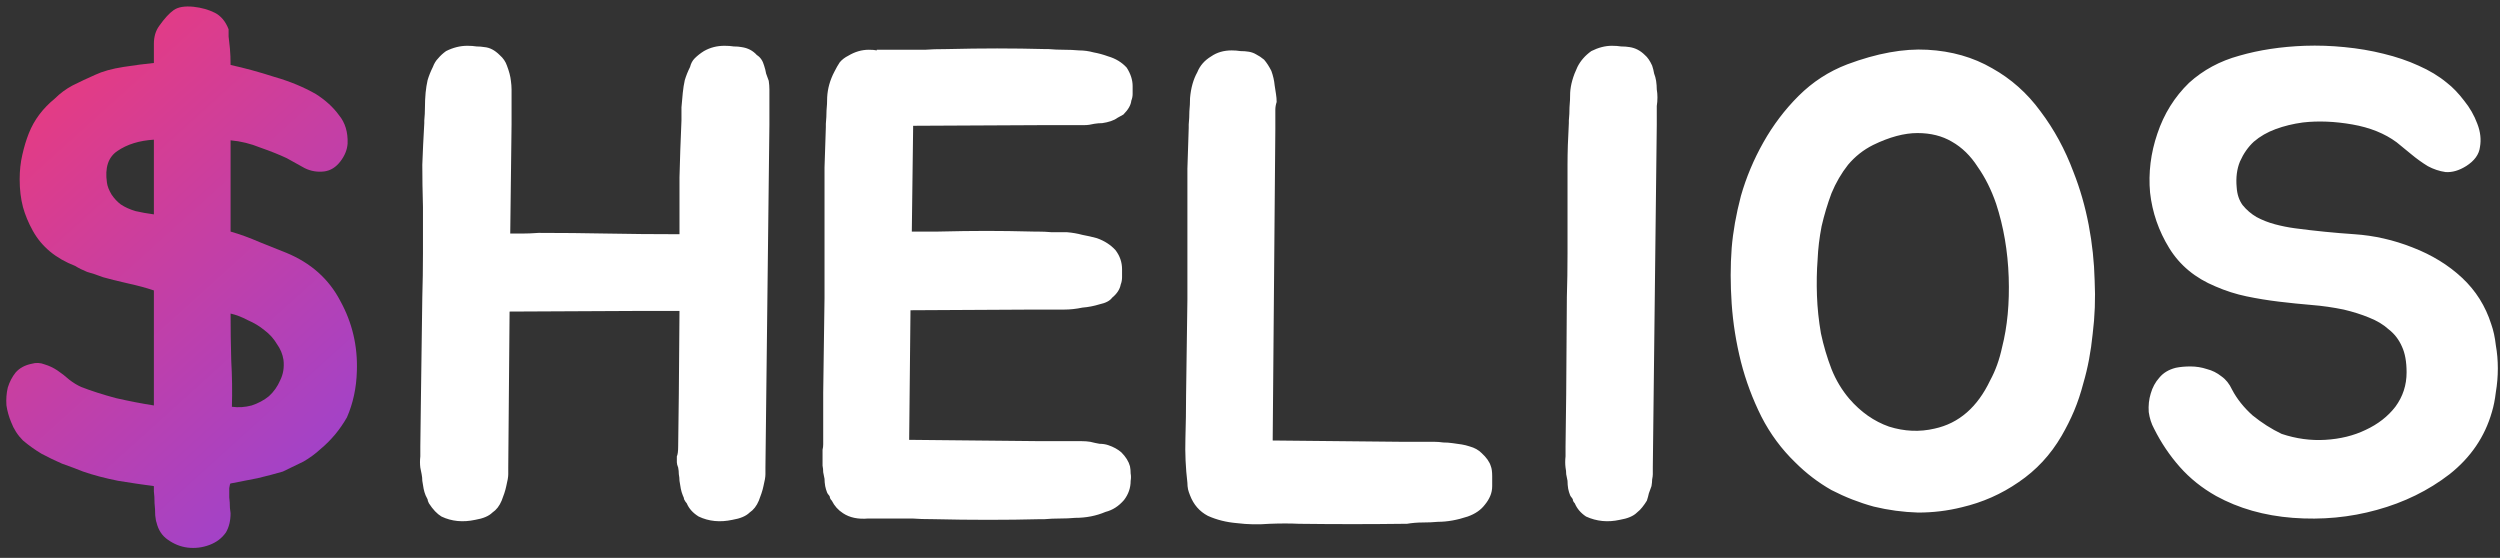 <svg width="242" height="54" viewBox="0 0 242 54" fill="none" xmlns="http://www.w3.org/2000/svg">
<rect x="0" y="0" width="242" height="54" fill="#333333" stroke="none"/>
<path d="M21.872 51.536C21.488 52.091 20.955 52.496 20.272 52.752C19.589 53.008 18.885 53.093 18.16 53.008C17.477 52.923 16.837 52.667 16.24 52.24C15.685 51.856 15.323 51.301 15.152 50.576C15.109 50.491 15.067 50.256 15.024 49.872C15.024 49.488 15.003 49.104 14.96 48.72C14.96 48.293 14.939 47.909 14.896 47.568C14.896 47.227 14.896 47.056 14.896 47.056C13.915 46.928 12.763 46.757 11.44 46.544C10.16 46.288 9.029 45.989 8.048 45.648C7.408 45.392 6.725 45.136 6 44.88C5.317 44.581 4.656 44.261 4.016 43.92C3.376 43.536 2.779 43.109 2.224 42.64C1.712 42.128 1.328 41.531 1.072 40.848C0.859 40.336 0.709 39.803 0.624 39.248C0.581 38.651 0.624 38.075 0.752 37.52C0.923 36.965 1.179 36.475 1.52 36.048C1.904 35.621 2.416 35.344 3.056 35.216C3.483 35.088 3.909 35.109 4.336 35.28C4.763 35.408 5.168 35.6 5.552 35.856C5.936 36.112 6.32 36.411 6.704 36.752C7.088 37.051 7.472 37.285 7.856 37.456C8.837 37.84 9.968 38.203 11.248 38.544C12.571 38.843 13.787 39.077 14.896 39.248V28.112C14.128 27.856 13.253 27.621 12.272 27.408C11.333 27.195 10.565 27.003 9.968 26.832C9.413 26.619 8.901 26.448 8.432 26.32C8.005 26.149 7.621 25.957 7.28 25.744C5.403 25.019 4.037 23.888 3.184 22.352C2.757 21.584 2.437 20.816 2.224 20.048C2.011 19.237 1.904 18.341 1.904 17.36C1.904 16.507 1.989 15.717 2.16 14.992C2.331 14.224 2.544 13.52 2.8 12.88C3.312 11.6 4.144 10.491 5.296 9.552C5.808 9.04 6.384 8.613 7.024 8.272C7.707 7.931 8.432 7.589 9.2 7.248C9.925 6.907 10.843 6.651 11.952 6.48C13.061 6.309 14.043 6.181 14.896 6.096C14.896 5.499 14.896 4.88 14.896 4.24C14.896 3.557 15.067 2.981 15.408 2.512C15.92 1.787 16.389 1.275 16.816 0.976C17.243 0.677 17.883 0.571 18.736 0.656C19.504 0.741 20.187 0.933 20.784 1.232C21.381 1.531 21.829 2.064 22.128 2.832C22.128 2.917 22.128 3.152 22.128 3.536C22.171 3.877 22.213 4.261 22.256 4.688C22.299 5.157 22.32 5.691 22.32 6.288C23.685 6.587 25.093 6.971 26.544 7.44C28.037 7.867 29.381 8.421 30.576 9.104C31.515 9.701 32.261 10.384 32.816 11.152C33.413 11.877 33.691 12.795 33.648 13.904C33.605 14.501 33.371 15.077 32.944 15.632C32.517 16.187 32.005 16.507 31.408 16.592C30.725 16.677 30.085 16.571 29.488 16.272C28.891 15.931 28.315 15.611 27.76 15.312C27.035 14.971 26.181 14.629 25.2 14.288C24.261 13.904 23.301 13.669 22.32 13.584V22.416C23.216 22.672 24.155 23.013 25.136 23.44C26.117 23.824 26.971 24.165 27.696 24.464C30.085 25.445 31.835 27.003 32.944 29.136C34.096 31.227 34.629 33.488 34.544 35.92C34.501 37.541 34.181 39.035 33.584 40.4C33.243 40.997 32.859 41.552 32.432 42.064C32.005 42.576 31.536 43.045 31.024 43.472C30.512 43.941 29.957 44.347 29.36 44.688C28.763 44.987 28.101 45.307 27.376 45.648C26.651 45.861 25.84 46.075 24.944 46.288C24.048 46.459 23.173 46.629 22.32 46.8C22.277 46.8 22.235 46.949 22.192 47.248C22.192 47.504 22.192 47.803 22.192 48.144C22.235 48.485 22.256 48.827 22.256 49.168C22.299 49.467 22.32 49.637 22.32 49.68C22.32 50.405 22.171 51.024 21.872 51.536ZM10.352 17.68C10.395 18.021 10.544 18.405 10.8 18.832C11.056 19.216 11.355 19.536 11.696 19.792C12.08 20.048 12.549 20.261 13.104 20.432C13.659 20.56 14.256 20.667 14.896 20.752V13.52C13.488 13.605 12.315 13.968 11.376 14.608C10.48 15.205 10.139 16.229 10.352 17.68ZM27.44 34.832C27.355 34.277 27.141 33.765 26.8 33.296C26.501 32.784 26.096 32.336 25.584 31.952C25.115 31.568 24.581 31.248 23.984 30.992C23.429 30.693 22.875 30.48 22.32 30.352C22.32 31.845 22.341 33.36 22.384 34.896C22.469 36.389 22.491 37.883 22.448 39.376C23.088 39.461 23.728 39.419 24.368 39.248C25.008 39.035 25.563 38.736 26.032 38.352C26.501 37.925 26.864 37.413 27.12 36.816C27.419 36.219 27.525 35.557 27.44 34.832Z" fill="url(#paint0_linear_1829_676)"/>
<path d="M74.415 7.824C74.457 8.123 74.478 8.4 74.478 8.656C74.478 8.912 74.478 9.168 74.478 9.424V12.048L74.094 45.264V45.904C74.094 46.16 74.031 46.544 73.903 47.056C73.86 47.269 73.796 47.504 73.71 47.76C73.625 47.973 73.54 48.208 73.454 48.464C73.241 48.976 72.942 49.36 72.558 49.616C72.217 49.957 71.662 50.192 70.894 50.32C69.7 50.576 68.612 50.469 67.63 50C67.076 49.659 66.692 49.232 66.478 48.72C66.393 48.635 66.308 48.507 66.222 48.336C66.222 48.251 66.18 48.123 66.094 47.952C66.009 47.739 65.945 47.525 65.903 47.312C65.86 47.056 65.817 46.8 65.775 46.544C65.775 46.331 65.753 46.117 65.71 45.904C65.71 45.691 65.689 45.477 65.647 45.264C65.561 45.051 65.519 44.88 65.519 44.752C65.519 44.581 65.519 44.389 65.519 44.176C65.604 44.005 65.647 43.685 65.647 43.216L65.71 38.16L65.775 30.096H62.319L49.327 30.16L49.199 45.264V45.904C49.199 46.16 49.135 46.544 49.007 47.056C48.964 47.269 48.9 47.504 48.815 47.76C48.729 47.973 48.644 48.208 48.559 48.464C48.345 48.976 48.047 49.36 47.663 49.616C47.321 49.957 46.767 50.192 45.998 50.32C44.804 50.576 43.716 50.469 42.734 50C42.308 49.744 41.903 49.317 41.519 48.72C41.433 48.549 41.391 48.421 41.391 48.336L41.199 47.952C41.113 47.739 41.049 47.525 41.007 47.312C40.964 47.056 40.921 46.8 40.879 46.544C40.879 46.331 40.857 46.117 40.815 45.904C40.772 45.691 40.729 45.477 40.687 45.264C40.644 44.923 40.644 44.56 40.687 44.176V43.216L40.751 38.16L40.879 28.752C40.921 27.387 40.943 25.979 40.943 24.528C40.943 23.077 40.943 21.584 40.943 20.048C40.9 18.512 40.879 17.147 40.879 15.952C40.921 14.757 40.985 13.413 41.071 11.92V11.664C41.113 11.237 41.135 10.811 41.135 10.384C41.135 9.915 41.156 9.445 41.199 8.976C41.241 8.549 41.305 8.144 41.391 7.76C41.519 7.333 41.689 6.907 41.903 6.48C42.031 6.139 42.201 5.861 42.414 5.648C42.628 5.392 42.884 5.157 43.182 4.944C43.865 4.603 44.548 4.432 45.23 4.432C45.572 4.432 45.87 4.453 46.127 4.496C46.383 4.496 46.639 4.517 46.895 4.56C47.407 4.603 47.897 4.859 48.367 5.328C48.708 5.627 48.943 5.968 49.071 6.352C49.284 6.907 49.412 7.397 49.455 7.824C49.497 8.123 49.519 8.4 49.519 8.656C49.519 8.912 49.519 9.168 49.519 9.424V12.048L49.391 22.608C49.732 22.608 50.116 22.608 50.542 22.608C51.012 22.608 51.545 22.587 52.142 22.544C54.361 22.544 56.559 22.565 58.734 22.608C60.953 22.651 63.279 22.672 65.71 22.672H65.775C65.775 20.752 65.775 18.917 65.775 17.168C65.817 15.419 65.881 13.584 65.966 11.664C65.966 11.237 65.966 10.811 65.966 10.384C66.009 9.915 66.052 9.445 66.094 8.976C66.137 8.549 66.201 8.144 66.287 7.76C66.415 7.333 66.585 6.907 66.799 6.48C66.884 6.139 67.033 5.861 67.246 5.648C67.502 5.392 67.801 5.157 68.142 4.944C68.74 4.603 69.401 4.432 70.126 4.432C70.468 4.432 70.766 4.453 71.022 4.496C71.321 4.496 71.577 4.517 71.79 4.56C72.388 4.645 72.879 4.901 73.263 5.328C73.604 5.541 73.838 5.883 73.966 6.352C74.052 6.608 74.116 6.864 74.159 7.12C74.244 7.333 74.329 7.568 74.415 7.824ZM88.391 12.368L88.263 22.416H90.823C92.572 22.373 94.129 22.352 95.495 22.352C96.86 22.352 98.374 22.373 100.039 22.416H100.359C100.871 22.416 101.361 22.437 101.831 22.48C102.343 22.48 102.833 22.48 103.303 22.48C103.815 22.523 104.305 22.608 104.775 22.736C105.244 22.821 105.713 22.928 106.183 23.056C106.908 23.312 107.505 23.696 107.975 24.208C108.401 24.763 108.615 25.381 108.615 26.064C108.615 26.277 108.615 26.533 108.615 26.832C108.615 27.088 108.572 27.323 108.487 27.536C108.401 28.005 108.124 28.432 107.655 28.816C107.441 29.115 107.036 29.328 106.439 29.456C105.884 29.627 105.329 29.733 104.775 29.776C104.177 29.904 103.58 29.968 102.983 29.968H99.975L88.135 30.032L88.007 42.576L100.743 42.704H103.751C104.092 42.704 104.412 42.704 104.711 42.704C105.009 42.704 105.287 42.725 105.543 42.768C105.884 42.853 106.183 42.917 106.439 42.96C106.737 42.96 107.015 43.003 107.271 43.088C107.783 43.259 108.209 43.493 108.551 43.792C108.977 44.219 109.255 44.667 109.382 45.136C109.425 45.349 109.447 45.584 109.447 45.84C109.489 46.053 109.489 46.288 109.447 46.544C109.447 47.227 109.233 47.845 108.807 48.4C108.295 48.997 107.697 49.381 107.015 49.552C106.119 49.936 105.137 50.128 104.071 50.128C103.601 50.171 103.111 50.192 102.599 50.192C102.087 50.192 101.596 50.213 101.127 50.256H100.743C97.415 50.341 93.959 50.341 90.374 50.256C89.521 50.256 88.838 50.235 88.326 50.192C87.814 50.192 87.345 50.192 86.918 50.192C86.534 50.192 86.129 50.192 85.703 50.192C85.276 50.192 84.721 50.192 84.038 50.192C83.057 50.277 82.246 50.107 81.606 49.68C81.137 49.381 80.775 48.976 80.519 48.464C80.391 48.336 80.326 48.208 80.326 48.08C80.284 47.995 80.241 47.931 80.198 47.888C80.156 47.845 80.113 47.781 80.07 47.696C79.985 47.483 79.921 47.269 79.879 47.056C79.836 46.8 79.814 46.565 79.814 46.352C79.772 46.139 79.729 45.925 79.686 45.712C79.686 45.499 79.665 45.285 79.623 45.072V44.048C79.623 43.877 79.623 43.707 79.623 43.536C79.665 43.365 79.686 43.195 79.686 43.024V38.032L79.814 28.816V20.304C79.814 18.768 79.814 17.403 79.814 16.208C79.857 15.013 79.9 13.712 79.942 12.304V11.984C79.985 11.515 80.007 11.088 80.007 10.704C80.049 10.277 80.07 9.851 80.07 9.424C80.113 8.571 80.348 7.739 80.775 6.928C80.945 6.587 81.116 6.288 81.287 6.032C81.5 5.776 81.777 5.563 82.118 5.392C82.758 5.008 83.42 4.816 84.103 4.816C84.444 4.816 84.7 4.837 84.871 4.88V4.816C85.638 4.816 86.257 4.816 86.727 4.816C87.196 4.816 87.644 4.816 88.07 4.816C88.54 4.816 89.031 4.816 89.543 4.816C90.055 4.773 90.758 4.752 91.654 4.752C93.361 4.709 94.983 4.688 96.519 4.688C98.055 4.688 99.633 4.709 101.255 4.752H101.511C101.98 4.795 102.471 4.816 102.983 4.816C103.495 4.816 103.985 4.837 104.455 4.88C104.924 4.88 105.393 4.944 105.863 5.072C106.332 5.157 106.801 5.285 107.271 5.456C107.996 5.669 108.593 6.032 109.062 6.544C109.447 7.141 109.639 7.739 109.639 8.336C109.639 8.592 109.639 8.848 109.639 9.104C109.639 9.317 109.596 9.531 109.511 9.744C109.468 10.171 109.212 10.619 108.743 11.088C108.572 11.173 108.38 11.28 108.167 11.408C107.996 11.536 107.783 11.643 107.527 11.728C107.271 11.813 106.993 11.877 106.695 11.92C106.439 11.92 106.183 11.941 105.927 11.984C105.585 12.069 105.265 12.112 104.967 12.112C104.711 12.112 104.412 12.112 104.071 12.112H101.191L88.391 12.176V12.368ZM144.316 45.136C144.401 45.349 144.444 45.669 144.444 46.096C144.444 46.48 144.444 46.8 144.444 47.056C144.444 47.397 144.38 47.717 144.252 48.016C144.124 48.315 143.953 48.592 143.74 48.848C143.356 49.36 142.801 49.744 142.076 50C141.052 50.341 140.092 50.512 139.196 50.512C138.726 50.555 138.236 50.576 137.724 50.576C137.212 50.576 136.7 50.619 136.188 50.704H135.932C132.646 50.747 129.254 50.747 125.756 50.704C124.902 50.661 123.942 50.661 122.876 50.704C121.809 50.789 120.764 50.768 119.74 50.64C118.716 50.555 117.777 50.32 116.924 49.936C116.113 49.509 115.537 48.848 115.196 47.952C115.11 47.739 115.046 47.547 115.004 47.376C114.961 47.163 114.94 46.949 114.94 46.736C114.769 45.285 114.705 43.856 114.748 42.448C114.79 41.04 114.812 39.653 114.812 38.288L114.94 29.008V20.432C114.94 18.896 114.94 17.531 114.94 16.336C114.982 15.141 115.025 13.819 115.068 12.368V12.048C115.11 11.621 115.132 11.195 115.132 10.768C115.174 10.341 115.196 9.915 115.196 9.488C115.281 8.507 115.516 7.675 115.9 6.992C116.156 6.352 116.604 5.84 117.244 5.456C117.798 5.072 118.46 4.88 119.228 4.88C119.526 4.88 119.804 4.901 120.06 4.944C120.358 4.944 120.636 4.965 120.892 5.008C121.148 5.051 121.382 5.136 121.595 5.264C121.852 5.392 122.108 5.563 122.364 5.776C122.62 6.075 122.854 6.437 123.068 6.864C123.238 7.333 123.345 7.803 123.388 8.272C123.43 8.571 123.473 8.848 123.516 9.104C123.558 9.36 123.58 9.616 123.58 9.872C123.494 10.128 123.452 10.384 123.452 10.64C123.452 10.896 123.452 11.131 123.452 11.344V12.496L123.196 42.64L135.868 42.768H138.876C139.132 42.768 139.409 42.789 139.708 42.832C140.006 42.832 140.305 42.853 140.604 42.896C140.945 42.939 141.244 42.981 141.5 43.024C141.756 43.067 142.012 43.131 142.268 43.216C142.737 43.344 143.121 43.557 143.42 43.856C143.889 44.283 144.188 44.709 144.316 45.136ZM151.544 43.216L151.608 38.16L151.672 28.752C151.715 27.387 151.736 25.979 151.736 24.528C151.736 23.077 151.736 21.584 151.736 20.048C151.736 18.512 151.736 17.147 151.736 15.952C151.736 14.757 151.779 13.413 151.864 11.92V11.664C151.907 11.237 151.928 10.811 151.928 10.384C151.971 9.915 151.992 9.445 151.992 8.976C152.035 8.208 152.269 7.376 152.696 6.48C152.995 5.883 153.443 5.371 154.04 4.944C154.723 4.603 155.384 4.432 156.024 4.432C156.365 4.432 156.664 4.453 156.92 4.496C157.219 4.496 157.496 4.517 157.752 4.56C158.307 4.645 158.797 4.901 159.224 5.328C159.48 5.541 159.715 5.883 159.928 6.352C160.013 6.608 160.077 6.864 160.12 7.12C160.205 7.333 160.269 7.568 160.312 7.824C160.355 8.123 160.376 8.4 160.376 8.656C160.419 8.912 160.44 9.168 160.44 9.424C160.44 9.723 160.419 10 160.376 10.256C160.376 10.469 160.376 10.704 160.376 10.96V12.048L159.992 45.264V45.904C159.992 46.032 159.971 46.203 159.928 46.416C159.928 46.587 159.907 46.8 159.864 47.056C159.779 47.269 159.693 47.504 159.608 47.76C159.565 47.973 159.501 48.208 159.416 48.464C159.288 48.677 159.139 48.891 158.968 49.104C158.84 49.275 158.669 49.445 158.456 49.616C158.115 49.957 157.56 50.192 156.792 50.32C155.64 50.576 154.552 50.469 153.528 50C153.016 49.659 152.653 49.232 152.44 48.72C152.312 48.592 152.248 48.464 152.248 48.336C152.205 48.251 152.163 48.187 152.12 48.144C152.077 48.101 152.035 48.037 151.992 47.952C151.907 47.739 151.843 47.525 151.8 47.312C151.757 47.056 151.736 46.8 151.736 46.544C151.693 46.331 151.651 46.117 151.608 45.904C151.608 45.691 151.587 45.477 151.544 45.264C151.501 44.923 151.501 44.56 151.544 44.176V43.216ZM178.826 6.224C181.684 5.157 184.266 4.688 186.57 4.816C188.916 4.944 191.007 5.541 192.842 6.608C194.676 7.632 196.234 9.019 197.514 10.768C198.836 12.517 199.903 14.48 200.714 16.656C201.354 18.277 201.844 19.984 202.186 21.776C202.527 23.568 202.719 25.36 202.762 27.152C202.847 28.901 202.783 30.629 202.569 32.336C202.399 34.043 202.1 35.621 201.674 37.072C201.418 38.053 201.119 38.949 200.778 39.76C200.436 40.571 200.031 41.381 199.562 42.192C198.495 44.027 197.108 45.52 195.402 46.672C193.738 47.824 191.903 48.635 189.898 49.104C188.532 49.445 187.124 49.616 185.674 49.616C184.223 49.573 182.794 49.381 181.385 49.04C179.978 48.656 178.612 48.123 177.29 47.44C176.01 46.715 174.836 45.819 173.77 44.752C172.447 43.472 171.359 42 170.506 40.336C169.652 38.629 168.991 36.859 168.522 35.024C168.052 33.147 167.754 31.269 167.626 29.392C167.498 27.515 167.498 25.723 167.626 24.016C167.754 22.437 168.052 20.752 168.522 18.96C169.034 17.168 169.759 15.44 170.698 13.776C171.636 12.112 172.767 10.619 174.09 9.296C175.455 7.931 177.034 6.907 178.826 6.224ZM193.802 33.616C194.314 31.611 194.527 29.349 194.442 26.832C194.356 24.315 193.951 21.947 193.226 19.728C192.756 18.363 192.159 17.168 191.434 16.144C190.751 15.077 189.919 14.267 188.938 13.712C187.999 13.157 186.89 12.88 185.61 12.88C184.33 12.88 182.9 13.264 181.322 14.032C180.383 14.501 179.572 15.141 178.89 15.952C178.25 16.763 177.716 17.68 177.29 18.704C176.906 19.728 176.586 20.795 176.33 21.904C176.116 23.013 175.988 24.08 175.946 25.104C175.86 26.213 175.839 27.387 175.882 28.624C175.924 29.819 176.052 31.035 176.266 32.272C176.522 33.467 176.863 34.619 177.29 35.728C177.716 36.795 178.292 37.755 179.018 38.608C180.127 39.888 181.407 40.784 182.858 41.296C184.351 41.765 185.823 41.829 187.274 41.488C189.62 40.976 191.412 39.419 192.65 36.816C193.162 35.877 193.546 34.811 193.802 33.616ZM241.15 31.376C241.363 31.973 241.512 32.656 241.597 33.424C241.726 34.149 241.79 34.896 241.79 35.664C241.79 36.432 241.726 37.2 241.597 37.968C241.512 38.693 241.384 39.333 241.214 39.888C240.531 42.277 239.166 44.283 237.118 45.904C235.07 47.483 232.723 48.635 230.078 49.36C227.475 50.085 224.766 50.341 221.95 50.128C219.176 49.915 216.702 49.211 214.526 48.016C213.16 47.248 211.987 46.309 211.006 45.2C210.024 44.091 209.192 42.853 208.51 41.488C208.254 41.019 208.083 40.485 207.998 39.888C207.955 39.248 208.019 38.651 208.19 38.096C208.36 37.499 208.638 36.987 209.022 36.56C209.406 36.091 209.939 35.771 210.622 35.6C211.048 35.515 211.518 35.472 212.03 35.472C212.584 35.472 213.118 35.557 213.63 35.728C214.142 35.856 214.611 36.091 215.038 36.432C215.464 36.731 215.806 37.157 216.062 37.712C216.531 38.608 217.192 39.44 218.046 40.208C218.942 40.933 219.88 41.531 220.862 42C222.27 42.469 223.678 42.661 225.086 42.576C226.536 42.491 227.838 42.171 228.99 41.616C230.184 41.061 231.144 40.315 231.87 39.376C232.595 38.395 232.958 37.285 232.958 36.048C232.958 35.024 232.808 34.192 232.51 33.552C232.211 32.869 231.784 32.315 231.23 31.888C230.718 31.419 230.078 31.035 229.31 30.736C228.584 30.437 227.774 30.181 226.878 29.968C225.854 29.755 224.808 29.605 223.742 29.52C222.718 29.435 221.672 29.328 220.606 29.2C219.539 29.072 218.494 28.901 217.47 28.688C216.446 28.475 215.443 28.155 214.462 27.728C212.499 26.917 211.006 25.68 209.982 24.016C208.958 22.352 208.339 20.56 208.126 18.64C207.955 16.72 208.19 14.821 208.83 12.944C209.47 11.024 210.494 9.381 211.902 8.016C213.267 6.779 214.888 5.904 216.766 5.392C218.686 4.837 220.798 4.517 223.102 4.432C224.382 4.389 225.662 4.432 226.942 4.56C228.264 4.688 229.523 4.901 230.718 5.2C231.955 5.499 233.086 5.883 234.11 6.352C235.176 6.821 236.094 7.376 236.862 8.016C237.416 8.443 237.971 9.019 238.526 9.744C239.08 10.427 239.507 11.173 239.806 11.984C240.104 12.752 240.19 13.499 240.062 14.224C239.976 14.949 239.528 15.568 238.718 16.08C238.035 16.507 237.374 16.699 236.734 16.656C236.136 16.571 235.56 16.379 235.006 16.08C234.451 15.739 233.918 15.355 233.406 14.928C232.894 14.501 232.424 14.117 231.998 13.776C230.846 12.923 229.416 12.347 227.71 12.048C226.003 11.749 224.403 11.685 222.91 11.856C221.971 11.984 221.096 12.197 220.286 12.496C219.475 12.795 218.771 13.2 218.174 13.712C217.619 14.224 217.171 14.864 216.83 15.632C216.531 16.357 216.424 17.189 216.51 18.128C216.552 18.811 216.744 19.387 217.086 19.856C217.47 20.325 217.918 20.709 218.43 21.008C218.984 21.307 219.582 21.541 220.222 21.712C220.862 21.883 221.502 22.011 222.142 22.096C224.062 22.352 225.982 22.544 227.902 22.672C229.822 22.8 231.699 23.227 233.534 23.952C235.411 24.677 237.011 25.659 238.333 26.896C239.656 28.133 240.595 29.627 241.15 31.376Z" fill="white"/>
<defs>
<linearGradient id="paint0_linear_1829_676" x1="-2" y1="-9" x2="63.183" y2="63.126" gradientUnits="userSpaceOnUse">
<stop stop-color="#FF3968"/>
<stop offset="1" stop-color="#6D48FF"/>
</linearGradient>
</defs>
</svg>
